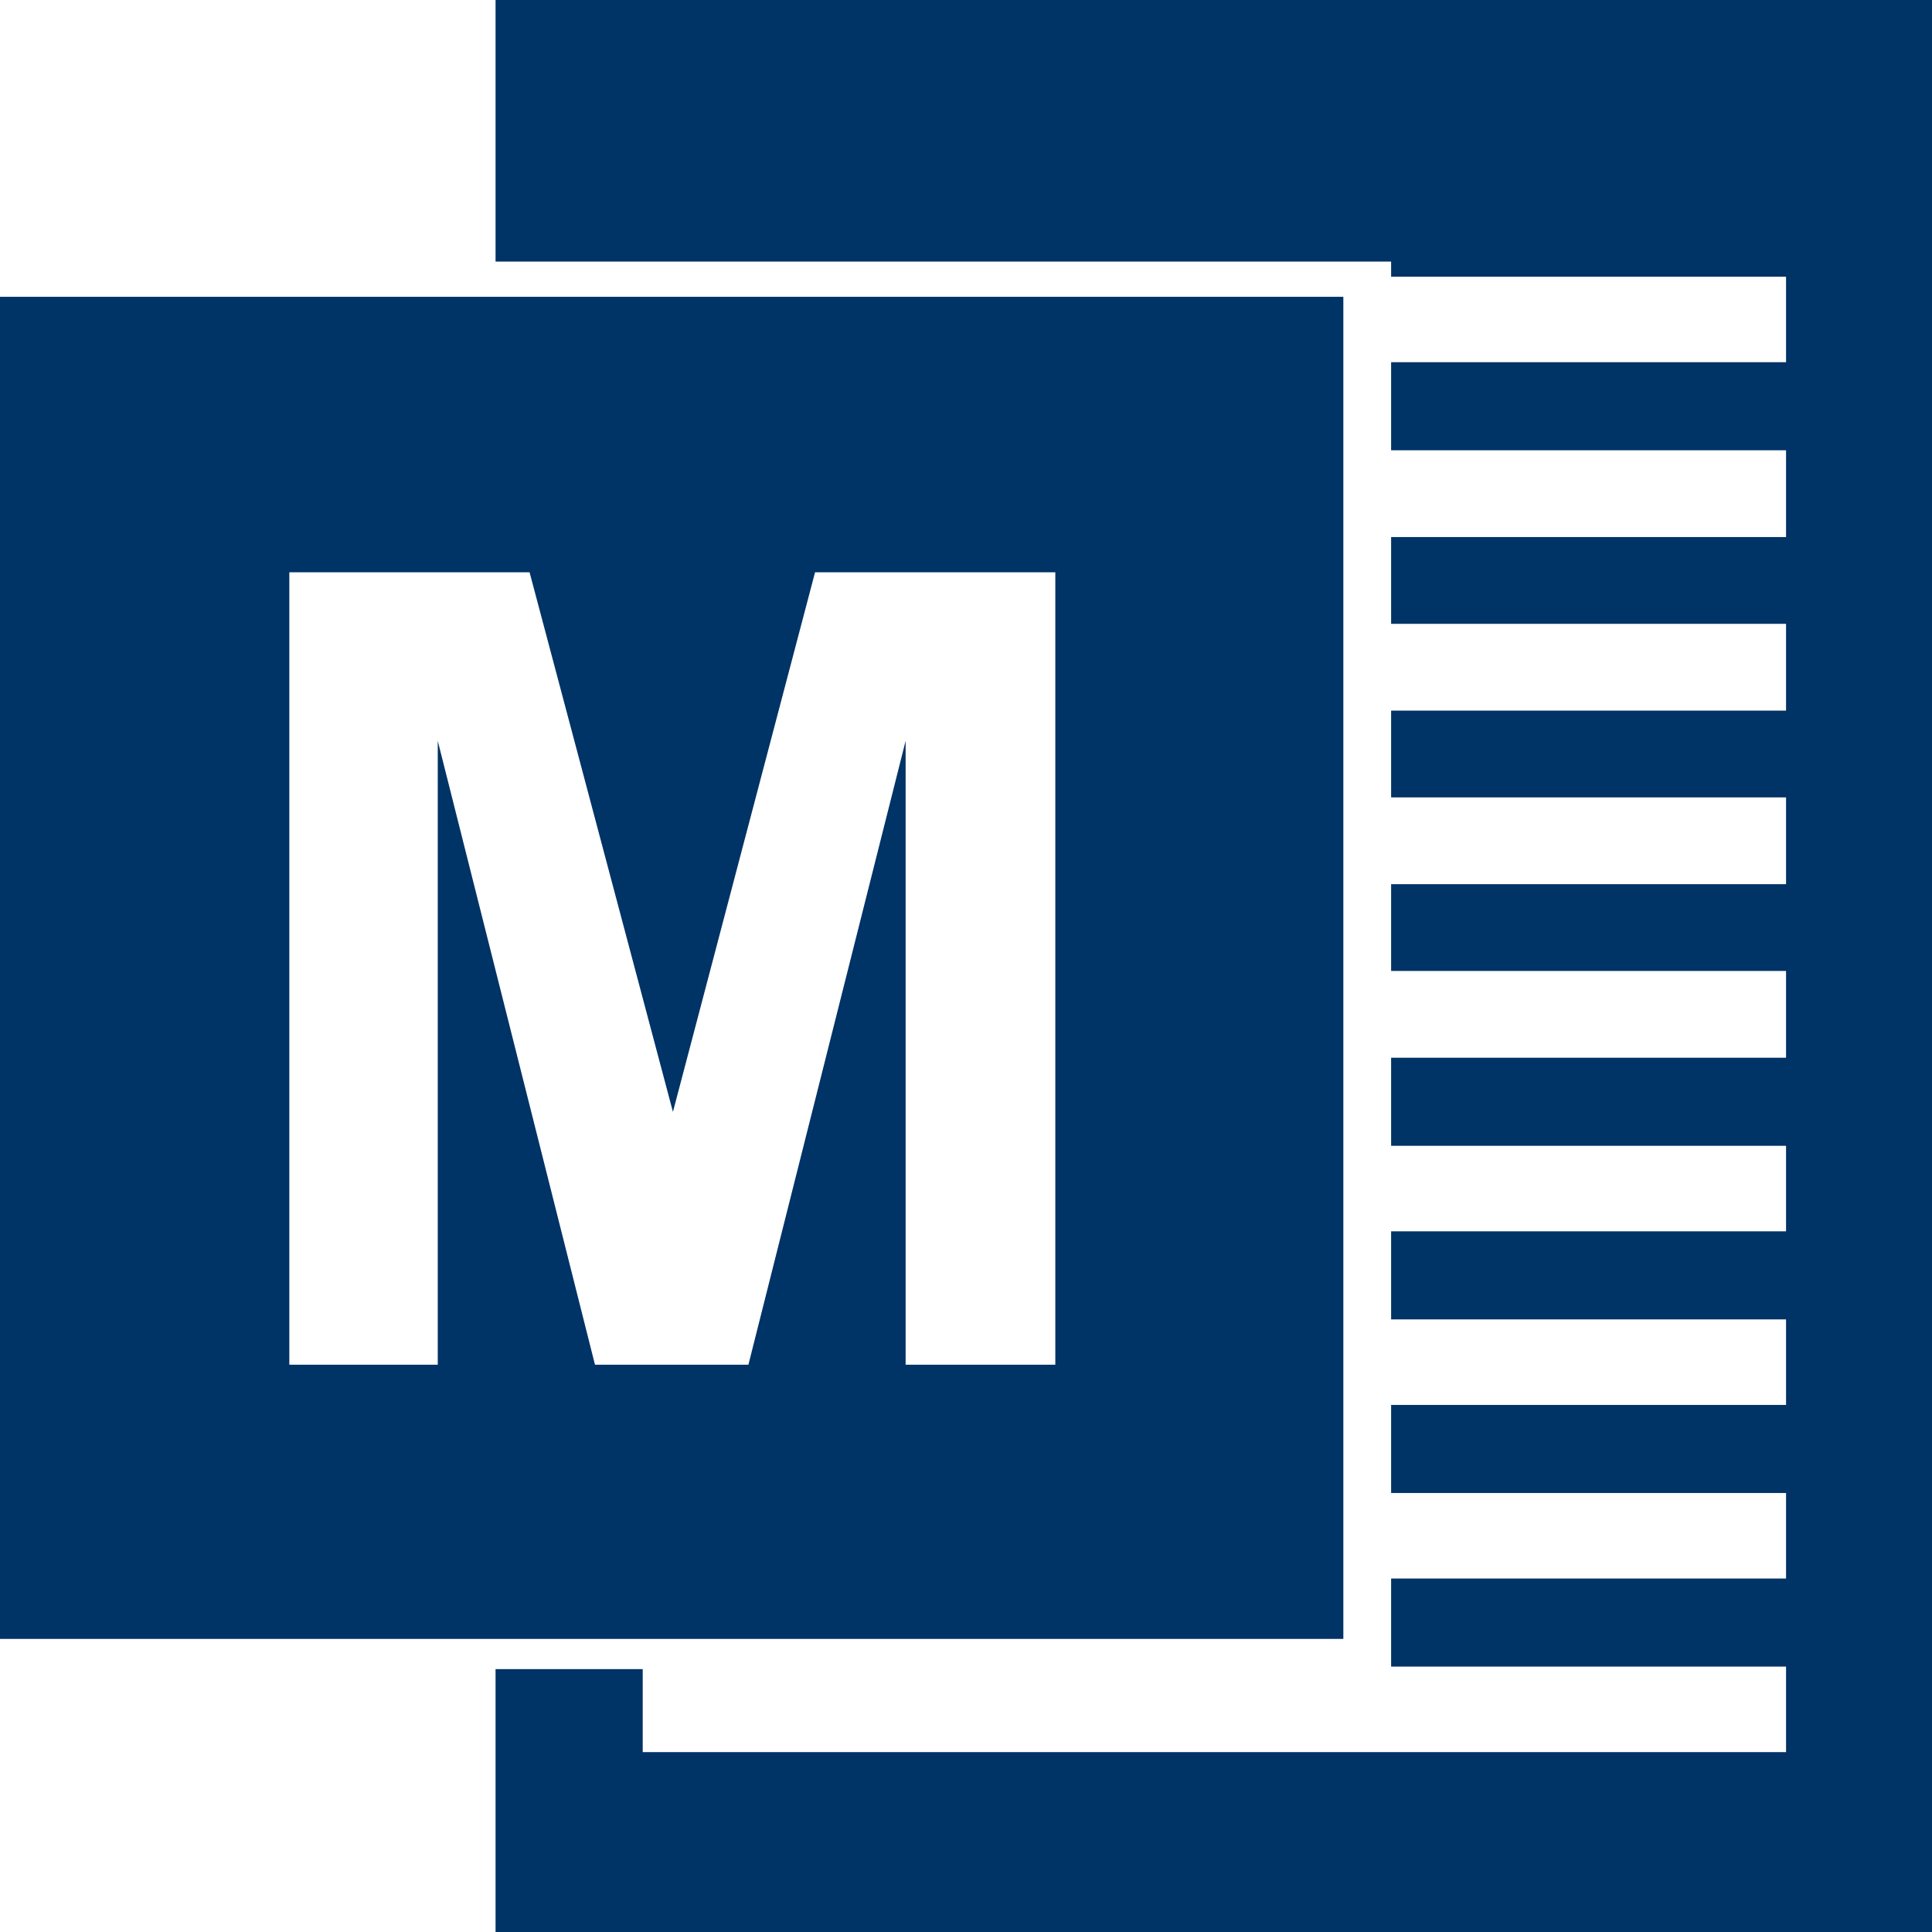 <?xml version="1.0" encoding="UTF-8" standalone="no"?>
<!-- Generator: Adobe Illustrator 15.0.0, SVG Export Plug-In . SVG Version: 6.00 Build 0)  -->

<svg
   xmlns:dc="http://purl.org/dc/elements/1.1/"
   xmlns:cc="http://creativecommons.org/ns#"
   xmlns:rdf="http://www.w3.org/1999/02/22-rdf-syntax-ns#"
   xmlns:svg="http://www.w3.org/2000/svg"
   xmlns="http://www.w3.org/2000/svg"
   xmlns:sodipodi="http://sodipodi.sourceforge.net/DTD/sodipodi-0.dtd"
   xmlns:inkscape="http://www.inkscape.org/namespaces/inkscape"
   version="1.1"
   id="Layer_1"
   x="0px"
   y="0px"
   width="48px"
   height="48px"
   viewBox="0 0 48 48"
   enable-background="new 0 0 48 48"
   xml:space="preserve"
   inkscape:version="0.48.2 r9819"
   sodipodi:docname="meta.svg"><defs
   id="defs3801" /><sodipodi:namedview
   pagecolor="#ffffff"
   bordercolor="#666666"
   borderopacity="1"
   objecttolerance="10"
   gridtolerance="10"
   guidetolerance="10"
   inkscape:pageopacity="0"
   inkscape:pageshadow="2"
   inkscape:window-width="1021"
   inkscape:window-height="993"
   id="namedview3799"
   showgrid="false"
   inkscape:zoom="4.9166667"
   inkscape:cx="-6.1016949"
   inkscape:cy="24"
   inkscape:window-x="22"
   inkscape:window-y="-1"
   inkscape:window-maximized="0"
   inkscape:current-layer="Layer_1" />

<g
   style="display:inline"
   id="g5321"
   transform="translate(0,0.062)"><path
     id="rect3035"
     d="m 12.312,-0.125 0,6.562 22.25,0 0,0.375 9.812,0 0,2.125 -9.812,0 0,2.188 9.812,0 0,2.156 -9.812,0 0,2.156 9.812,0 0,2.156 -9.812,0 0,2.156 9.812,0 0,2.156 -9.812,0 0,2.156 9.812,0 0,2.156 -9.812,0 0,2.188 9.812,0 0,2.125 -9.812,0 0,2.188 9.812,0 0,2.125 -9.812,0 0,2.188 9.812,0 0,2.125 -9.812,0 0,2.188 9.812,0 0,2.125 -28.406,0 0,-2.062 -3.656,0 0,6.594 35.688,0 0,-48.125 -35.688,0 z"
     style="fill:#003366;fill-opacity:1;stroke:none"
     inkscape:connector-curvature="0" /><path
     inkscape:connector-curvature="0"
     id="path3071"
     d="m 0,7.312 0,33.344 33.375,0 0,-33.344 -33.375,0 z m 7.188,6.844 5.969,0 3.562,13.406 3.531,-13.406 5.969,0 0,19.688 -3.719,0 0,-15.5 -3.906,15.5 -3.812,0 -3.906,-15.5 0,15.5 -3.688,0 0,-19.688 z"
     style="fill:#003366;fill-opacity:1;stroke:none" /></g></svg>